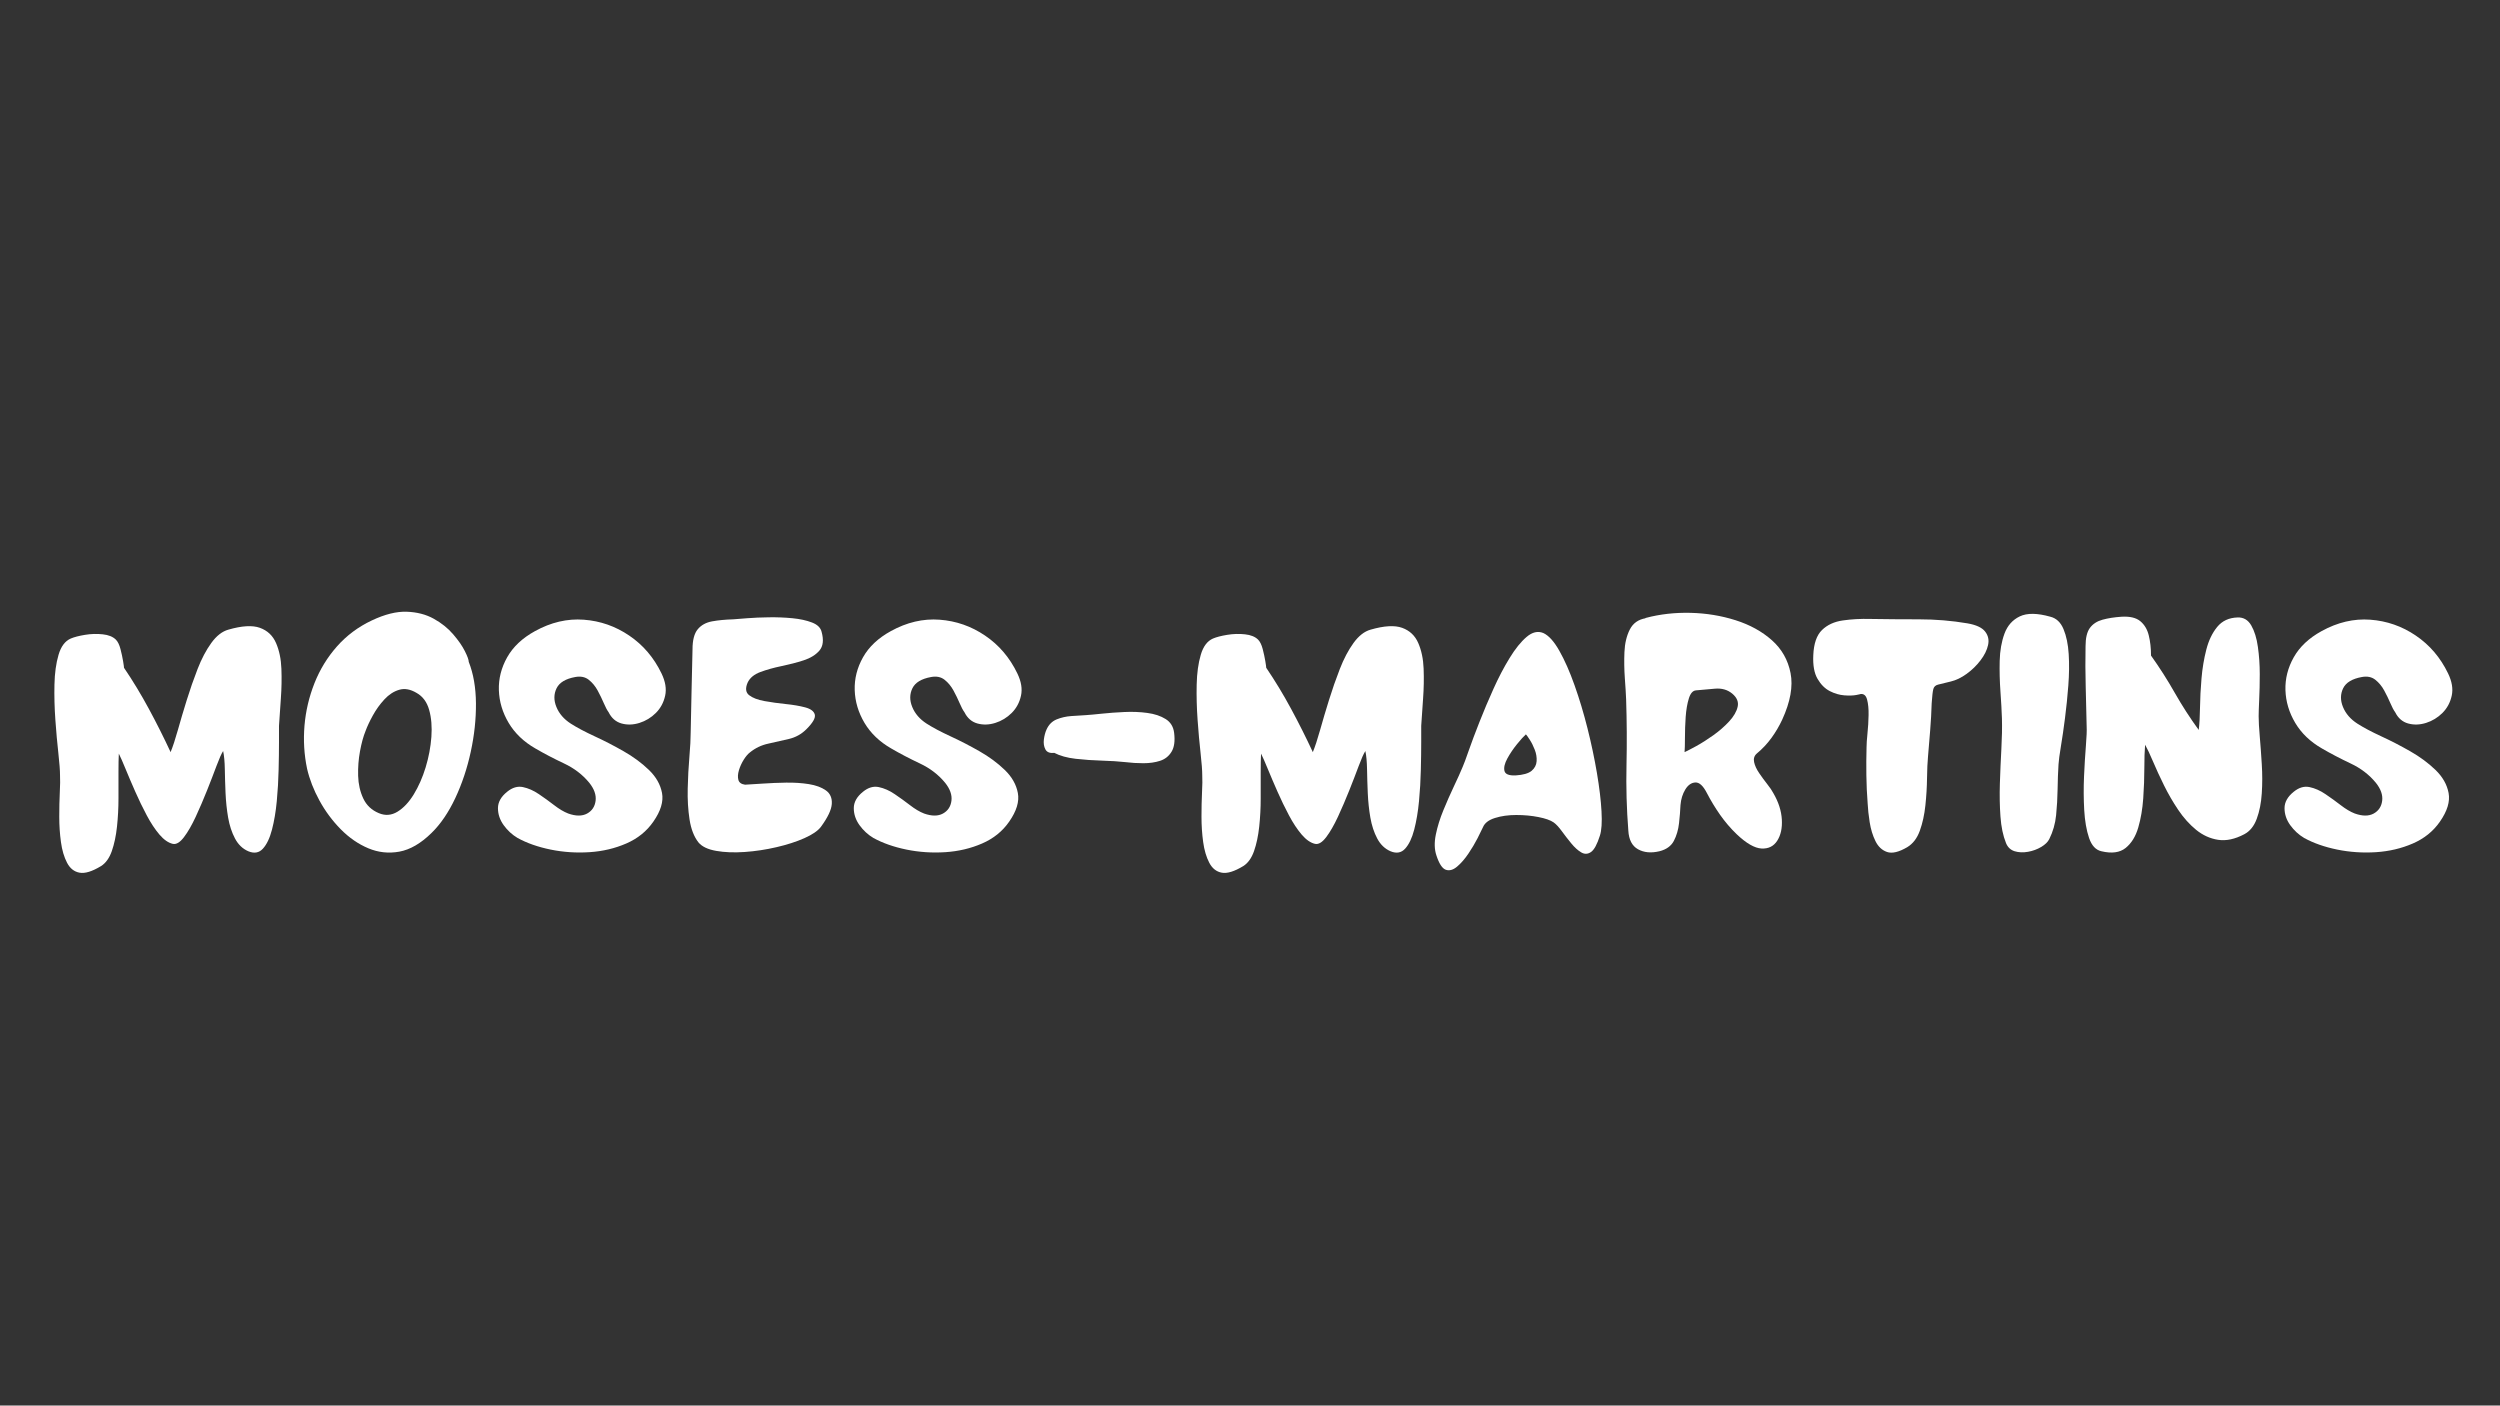 <svg xmlns="http://www.w3.org/2000/svg" xmlns:xlink="http://www.w3.org/1999/xlink" width="1366" zoomAndPan="magnify" viewBox="0 0 1024.5 576" height="768" preserveAspectRatio="xMidYMid meet" version="1.0"><rect x="0" y="0" width="1024.5" height="576" fill="#333333" stroke="none"/><defs><g/><clipPath id="1af1e82d16"><rect x="0" width="994" y="0" height="237"/></clipPath></defs><g transform="matrix(1, 0, 0, 1, 16, 170)"><g clip-path="url(#1af1e82d16)"><g fill="#ffffff" fill-opacity="1"><g transform="translate(1.77, 179.3)"><g><path d="M 23.656 5.609 C 25.57 4.398 27.035 2.359 28.047 -0.516 C 29.055 -3.398 29.766 -6.738 30.172 -10.531 C 30.578 -14.32 30.781 -18.16 30.781 -22.047 C 30.781 -25.941 30.781 -29.531 30.781 -32.812 C 30.781 -36.102 30.828 -38.656 30.922 -40.469 C 31.629 -39.062 32.562 -36.941 33.719 -34.109 C 34.883 -31.273 36.203 -28.191 37.672 -24.859 C 39.141 -21.523 40.707 -18.289 42.375 -15.156 C 44.039 -12.02 45.781 -9.391 47.594 -7.266 C 49.414 -5.148 51.238 -3.891 53.062 -3.484 C 54.477 -3.18 55.992 -4.094 57.609 -6.219 C 59.223 -8.344 60.836 -11.145 62.453 -14.625 C 64.066 -18.113 65.609 -21.703 67.078 -25.391 C 68.547 -29.078 69.832 -32.41 70.938 -35.391 C 72.051 -38.379 72.961 -40.426 73.672 -41.531 C 74.078 -39.613 74.305 -37.141 74.359 -34.109 C 74.41 -31.078 74.508 -27.816 74.656 -24.328 C 74.812 -20.836 75.164 -17.477 75.719 -14.25 C 76.281 -11.02 77.219 -8.164 78.531 -5.688 C 79.844 -3.207 81.66 -1.461 83.984 -0.453 C 86.41 0.555 88.406 0.203 89.969 -1.516 C 91.539 -3.234 92.781 -5.832 93.688 -9.312 C 94.594 -12.801 95.25 -16.691 95.656 -20.984 C 96.062 -25.285 96.312 -29.555 96.406 -33.797 C 96.508 -38.047 96.562 -41.812 96.562 -45.094 C 96.562 -48.383 96.562 -50.633 96.562 -51.844 C 96.77 -55.176 97.023 -58.914 97.328 -63.062 C 97.629 -67.207 97.703 -71.273 97.547 -75.266 C 97.398 -79.254 96.664 -82.766 95.344 -85.797 C 94.031 -88.828 91.832 -90.898 88.75 -92.016 C 85.676 -93.129 81.359 -92.879 75.797 -91.266 C 73.266 -90.555 70.938 -88.734 68.812 -85.797 C 66.695 -82.867 64.832 -79.332 63.219 -75.188 C 61.602 -71.039 60.113 -66.77 58.75 -62.375 C 57.383 -57.977 56.172 -53.883 55.109 -50.094 C 54.047 -46.312 53.055 -43.305 52.141 -41.078 C 49.422 -46.941 46.469 -52.828 43.281 -58.734 C 40.094 -64.648 36.68 -70.285 33.047 -75.641 C 33.047 -75.941 32.922 -76.848 32.672 -78.359 C 32.422 -79.879 32.066 -81.523 31.609 -83.297 C 31.148 -85.066 30.52 -86.359 29.719 -87.172 C 28.5 -88.379 26.703 -89.109 24.328 -89.359 C 21.953 -89.617 19.523 -89.547 17.047 -89.141 C 14.578 -88.734 12.633 -88.227 11.219 -87.625 C 8.895 -86.613 7.227 -84.391 6.219 -80.953 C 5.207 -77.516 4.648 -73.445 4.547 -68.75 C 4.441 -64.051 4.566 -59.223 4.922 -54.266 C 5.273 -49.316 5.68 -44.797 6.141 -40.703 C 6.598 -36.609 6.828 -33.551 6.828 -31.531 C 6.922 -29.914 6.891 -27.594 6.734 -24.562 C 6.586 -21.531 6.516 -18.219 6.516 -14.625 C 6.516 -11.039 6.742 -7.578 7.203 -4.234 C 7.66 -0.898 8.492 1.926 9.703 4.25 C 10.91 6.57 12.625 7.93 14.844 8.328 C 17.07 8.734 20.008 7.828 23.656 5.609 Z M 23.656 5.609 "/></g></g></g><g fill="#ffffff" fill-opacity="1"><g transform="translate(103.936, 179.3)"><g><path d="M 56.844 -7.891 C 60.582 -11.523 63.844 -16.297 66.625 -22.203 C 69.406 -28.117 71.523 -34.461 72.984 -41.234 C 74.453 -48.004 75.16 -54.625 75.109 -61.094 C 75.055 -67.562 74.07 -73.223 72.156 -78.078 C 72.156 -78.879 71.625 -80.344 70.562 -82.469 C 69.5 -84.594 67.906 -86.891 65.781 -89.359 C 63.664 -91.836 61.016 -93.961 57.828 -95.734 C 54.648 -97.504 50.961 -98.461 46.766 -98.609 C 42.566 -98.766 37.789 -97.578 32.438 -95.047 C 26.883 -92.422 22.133 -88.883 18.188 -84.438 C 14.25 -79.988 11.164 -74.957 8.938 -69.344 C 6.719 -63.738 5.352 -57.93 4.844 -51.922 C 4.344 -45.91 4.695 -40.023 5.906 -34.266 C 6.914 -29.91 8.609 -25.562 10.984 -21.219 C 13.359 -16.875 16.266 -12.957 19.703 -9.469 C 23.141 -5.988 26.906 -3.391 31 -1.672 C 35.094 0.047 39.336 0.504 43.734 -0.297 C 48.129 -1.109 52.5 -3.641 56.844 -7.891 Z M 35.328 -16.062 C 32.391 -17.281 30.266 -19.273 28.953 -22.047 C 27.641 -24.828 26.93 -27.938 26.828 -31.375 C 26.734 -34.812 26.988 -38.172 27.594 -41.453 C 28.195 -44.742 28.953 -47.5 29.859 -49.719 C 30.566 -51.645 31.578 -53.797 32.891 -56.172 C 34.203 -58.547 35.77 -60.719 37.594 -62.688 C 39.414 -64.656 41.438 -65.969 43.656 -66.625 C 45.883 -67.281 48.258 -66.852 50.781 -65.344 C 53.312 -63.926 55.031 -61.598 55.938 -58.359 C 56.844 -55.129 57.145 -51.441 56.844 -47.297 C 56.539 -43.148 55.758 -39.004 54.5 -34.859 C 53.238 -30.723 51.617 -27.035 49.641 -23.797 C 47.672 -20.566 45.445 -18.191 42.969 -16.672 C 40.5 -15.16 37.953 -14.957 35.328 -16.062 Z M 35.328 -16.062 "/></g></g></g><g fill="#ffffff" fill-opacity="1"><g transform="translate(183.516, 179.3)"><g><path d="M 12.578 -5.906 C 16.422 -3.789 20.941 -2.203 26.141 -1.141 C 31.348 -0.078 36.656 0.273 42.062 -0.078 C 47.469 -0.43 52.492 -1.617 57.141 -3.641 C 61.797 -5.66 65.488 -8.641 68.219 -12.578 C 71.25 -16.922 72.438 -20.836 71.781 -24.328 C 71.125 -27.816 69.328 -30.973 66.391 -33.797 C 63.461 -36.629 60.004 -39.18 56.016 -41.453 C 52.023 -43.734 48.055 -45.781 44.109 -47.594 C 40.172 -49.414 36.938 -51.133 34.406 -52.75 C 31.582 -54.57 29.613 -56.848 28.5 -59.578 C 27.383 -62.305 27.406 -64.859 28.562 -67.234 C 29.727 -69.609 32.285 -71.148 36.234 -71.859 C 38.453 -72.266 40.297 -71.883 41.766 -70.719 C 43.234 -69.551 44.445 -68.082 45.406 -66.312 C 46.363 -64.551 47.195 -62.836 47.906 -61.172 C 48.613 -59.504 49.27 -58.266 49.875 -57.453 C 51.082 -55.023 52.848 -53.484 55.172 -52.828 C 57.504 -52.172 59.957 -52.242 62.531 -53.047 C 65.102 -53.859 67.348 -55.223 69.266 -57.141 C 71.191 -59.066 72.457 -61.422 73.062 -64.203 C 73.676 -66.984 73.172 -70.039 71.547 -73.375 C 68.422 -79.844 64.023 -84.992 58.359 -88.828 C 52.703 -92.672 46.488 -94.844 39.719 -95.344 C 32.945 -95.852 26.273 -94.289 19.703 -90.656 C 14.547 -87.82 10.754 -84.254 8.328 -79.953 C 5.91 -75.66 4.773 -71.164 4.922 -66.469 C 5.078 -61.77 6.414 -57.297 8.938 -53.047 C 11.469 -48.805 15.109 -45.32 19.859 -42.594 C 23.492 -40.477 27.406 -38.43 31.594 -36.453 C 35.789 -34.484 39.254 -31.832 41.984 -28.5 C 44.004 -25.969 44.863 -23.516 44.562 -21.141 C 44.258 -18.766 43.098 -17.02 41.078 -15.906 C 39.055 -14.801 36.477 -14.805 33.344 -15.922 C 31.531 -16.629 29.613 -17.766 27.594 -19.328 C 25.57 -20.891 23.473 -22.406 21.297 -23.875 C 19.129 -25.344 16.957 -26.301 14.781 -26.75 C 12.602 -27.207 10.457 -26.578 8.344 -24.859 C 5.812 -22.836 4.547 -20.586 4.547 -18.109 C 4.547 -15.641 5.328 -13.316 6.891 -11.141 C 8.461 -8.973 10.359 -7.227 12.578 -5.906 Z M 12.578 -5.906 "/></g></g></g><g fill="#ffffff" fill-opacity="1"><g transform="translate(261.278, 179.3)"><g><path d="M 8.938 -4.094 C 10.352 -2.375 12.781 -1.211 16.219 -0.609 C 19.656 -0.004 23.547 0.145 27.891 -0.156 C 32.234 -0.457 36.578 -1.113 40.922 -2.125 C 45.273 -3.133 49.094 -4.367 52.375 -5.828 C 55.656 -7.297 57.906 -8.836 59.125 -10.453 C 61.945 -14.297 63.438 -17.43 63.594 -19.859 C 63.75 -22.285 62.941 -24.129 61.172 -25.391 C 59.398 -26.648 57.07 -27.508 54.188 -27.969 C 51.312 -28.426 48.207 -28.629 44.875 -28.578 C 41.539 -28.523 38.379 -28.395 35.391 -28.188 C 32.41 -27.988 29.961 -27.836 28.047 -27.734 C 26.523 -27.941 25.613 -28.598 25.312 -29.703 C 25.008 -30.816 25.082 -32.129 25.531 -33.641 C 25.988 -35.16 26.645 -36.602 27.5 -37.969 C 28.363 -39.332 29.203 -40.32 30.016 -40.938 C 32.234 -42.75 34.758 -43.957 37.594 -44.562 C 40.426 -45.176 43.227 -45.812 46 -46.469 C 48.781 -47.125 51.18 -48.461 53.203 -50.484 C 55.836 -53.109 56.977 -55.102 56.625 -56.469 C 56.27 -57.832 54.953 -58.816 52.672 -59.422 C 50.398 -60.023 47.75 -60.477 44.719 -60.781 C 41.688 -61.094 38.781 -61.5 36 -62 C 33.219 -62.508 31.117 -63.316 29.703 -64.422 C 28.297 -65.535 28.098 -67.254 29.109 -69.578 C 30.016 -71.504 31.754 -72.945 34.328 -73.906 C 36.91 -74.863 39.789 -75.672 42.969 -76.328 C 46.156 -76.984 49.16 -77.766 51.984 -78.672 C 54.816 -79.586 56.992 -80.926 58.516 -82.688 C 60.035 -84.457 60.336 -87.008 59.422 -90.344 C 59.016 -92.062 57.695 -93.348 55.469 -94.203 C 53.25 -95.066 50.57 -95.648 47.438 -95.953 C 44.312 -96.254 41.102 -96.379 37.812 -96.328 C 34.531 -96.285 31.578 -96.16 28.953 -95.953 C 26.328 -95.754 24.406 -95.602 23.188 -95.5 C 19.957 -95.406 17.078 -95.129 14.547 -94.672 C 12.023 -94.211 10.055 -93.125 8.641 -91.406 C 7.223 -89.688 6.516 -86.957 6.516 -83.219 C 6.41 -77.562 6.281 -71.898 6.125 -66.234 C 5.977 -60.578 5.859 -54.922 5.766 -49.266 C 5.766 -46.641 5.586 -43.254 5.234 -39.109 C 4.879 -34.961 4.648 -30.641 4.547 -26.141 C 4.441 -21.648 4.691 -17.43 5.297 -13.484 C 5.91 -9.547 7.125 -6.414 8.938 -4.094 Z M 8.938 -4.094 "/></g></g></g><g fill="#ffffff" fill-opacity="1"><g transform="translate(329.338, 179.3)"><g><path d="M 12.578 -5.906 C 16.422 -3.789 20.941 -2.203 26.141 -1.141 C 31.348 -0.078 36.656 0.273 42.062 -0.078 C 47.469 -0.43 52.492 -1.617 57.141 -3.641 C 61.797 -5.66 65.488 -8.641 68.219 -12.578 C 71.25 -16.922 72.438 -20.836 71.781 -24.328 C 71.125 -27.816 69.328 -30.973 66.391 -33.797 C 63.461 -36.629 60.004 -39.18 56.016 -41.453 C 52.023 -43.734 48.055 -45.781 44.109 -47.594 C 40.172 -49.414 36.938 -51.133 34.406 -52.75 C 31.582 -54.57 29.613 -56.848 28.5 -59.578 C 27.383 -62.305 27.406 -64.859 28.562 -67.234 C 29.727 -69.609 32.285 -71.148 36.234 -71.859 C 38.453 -72.266 40.297 -71.883 41.766 -70.719 C 43.234 -69.551 44.445 -68.082 45.406 -66.312 C 46.363 -64.551 47.195 -62.836 47.906 -61.172 C 48.613 -59.504 49.27 -58.266 49.875 -57.453 C 51.082 -55.023 52.848 -53.484 55.172 -52.828 C 57.504 -52.172 59.957 -52.242 62.531 -53.047 C 65.102 -53.859 67.348 -55.223 69.266 -57.141 C 71.191 -59.066 72.457 -61.422 73.062 -64.203 C 73.676 -66.984 73.172 -70.039 71.547 -73.375 C 68.422 -79.844 64.023 -84.992 58.359 -88.828 C 52.703 -92.672 46.488 -94.844 39.719 -95.344 C 32.945 -95.852 26.273 -94.289 19.703 -90.656 C 14.547 -87.82 10.754 -84.254 8.328 -79.953 C 5.91 -75.66 4.773 -71.164 4.922 -66.469 C 5.078 -61.77 6.414 -57.297 8.938 -53.047 C 11.469 -48.805 15.109 -45.32 19.859 -42.594 C 23.492 -40.477 27.406 -38.43 31.594 -36.453 C 35.789 -34.484 39.254 -31.832 41.984 -28.5 C 44.004 -25.969 44.863 -23.516 44.562 -21.141 C 44.258 -18.766 43.098 -17.02 41.078 -15.906 C 39.055 -14.801 36.477 -14.805 33.344 -15.922 C 31.531 -16.629 29.613 -17.766 27.594 -19.328 C 25.57 -20.891 23.473 -22.406 21.297 -23.875 C 19.129 -25.344 16.957 -26.301 14.781 -26.75 C 12.602 -27.207 10.457 -26.578 8.344 -24.859 C 5.812 -22.836 4.547 -20.586 4.547 -18.109 C 4.547 -15.641 5.328 -13.316 6.891 -11.141 C 8.461 -8.973 10.359 -7.227 12.578 -5.906 Z M 12.578 -5.906 "/></g></g></g><g fill="#ffffff" fill-opacity="1"><g transform="translate(407.099, 179.3)"><g><path d="M 38.047 -36.984 C 40.473 -36.68 42.945 -36.531 45.469 -36.531 C 48 -36.531 50.273 -36.859 52.297 -37.516 C 54.316 -38.172 55.883 -39.41 57 -41.234 C 58.113 -43.055 58.469 -45.633 58.062 -48.969 C 57.758 -51.488 56.598 -53.379 54.578 -54.641 C 52.555 -55.91 50.051 -56.742 47.062 -57.141 C 44.082 -57.547 40.953 -57.672 37.672 -57.516 C 34.391 -57.367 31.332 -57.145 28.5 -56.844 C 25.664 -56.539 23.441 -56.336 21.828 -56.234 C 20.004 -56.141 18.031 -56.016 15.906 -55.859 C 13.789 -55.711 11.797 -55.258 9.922 -54.5 C 8.055 -53.738 6.672 -52.348 5.766 -50.328 C 5.254 -49.211 4.895 -47.875 4.688 -46.312 C 4.488 -44.75 4.691 -43.383 5.297 -42.219 C 5.91 -41.051 7.125 -40.57 8.938 -40.781 C 11.27 -39.562 14.203 -38.75 17.734 -38.344 C 21.273 -37.945 24.863 -37.695 28.5 -37.594 C 32.133 -37.488 35.316 -37.285 38.047 -36.984 Z M 38.047 -36.984 "/></g></g></g><g fill="#ffffff" fill-opacity="1"><g transform="translate(469.854, 179.3)"><g><path d="M 23.656 5.609 C 25.57 4.398 27.035 2.359 28.047 -0.516 C 29.055 -3.398 29.766 -6.738 30.172 -10.531 C 30.578 -14.32 30.781 -18.16 30.781 -22.047 C 30.781 -25.941 30.781 -29.531 30.781 -32.812 C 30.781 -36.102 30.828 -38.656 30.922 -40.469 C 31.629 -39.062 32.562 -36.941 33.719 -34.109 C 34.883 -31.273 36.203 -28.191 37.672 -24.859 C 39.141 -21.523 40.707 -18.289 42.375 -15.156 C 44.039 -12.02 45.781 -9.391 47.594 -7.266 C 49.414 -5.148 51.238 -3.891 53.062 -3.484 C 54.477 -3.18 55.992 -4.094 57.609 -6.219 C 59.223 -8.344 60.836 -11.145 62.453 -14.625 C 64.066 -18.113 65.609 -21.703 67.078 -25.391 C 68.547 -29.078 69.832 -32.41 70.938 -35.391 C 72.051 -38.379 72.961 -40.426 73.672 -41.531 C 74.078 -39.613 74.305 -37.141 74.359 -34.109 C 74.41 -31.078 74.508 -27.816 74.656 -24.328 C 74.812 -20.836 75.164 -17.477 75.719 -14.25 C 76.281 -11.02 77.219 -8.164 78.531 -5.688 C 79.844 -3.207 81.66 -1.461 83.984 -0.453 C 86.41 0.555 88.406 0.203 89.969 -1.516 C 91.539 -3.234 92.781 -5.832 93.688 -9.312 C 94.594 -12.801 95.25 -16.691 95.656 -20.984 C 96.062 -25.285 96.312 -29.555 96.406 -33.797 C 96.508 -38.047 96.562 -41.812 96.562 -45.094 C 96.562 -48.383 96.562 -50.633 96.562 -51.844 C 96.77 -55.176 97.023 -58.914 97.328 -63.062 C 97.629 -67.207 97.703 -71.273 97.547 -75.266 C 97.398 -79.254 96.664 -82.766 95.344 -85.797 C 94.031 -88.828 91.832 -90.898 88.75 -92.016 C 85.676 -93.129 81.359 -92.879 75.797 -91.266 C 73.266 -90.555 70.938 -88.734 68.812 -85.797 C 66.695 -82.867 64.832 -79.332 63.219 -75.188 C 61.602 -71.039 60.113 -66.77 58.75 -62.375 C 57.383 -57.977 56.172 -53.883 55.109 -50.094 C 54.047 -46.312 53.055 -43.305 52.141 -41.078 C 49.422 -46.941 46.469 -52.828 43.281 -58.734 C 40.094 -64.648 36.68 -70.285 33.047 -75.641 C 33.047 -75.941 32.922 -76.848 32.672 -78.359 C 32.422 -79.879 32.066 -81.523 31.609 -83.297 C 31.148 -85.066 30.52 -86.359 29.719 -87.172 C 28.5 -88.379 26.703 -89.109 24.328 -89.359 C 21.953 -89.617 19.523 -89.547 17.047 -89.141 C 14.578 -88.734 12.633 -88.227 11.219 -87.625 C 8.895 -86.613 7.227 -84.391 6.219 -80.953 C 5.207 -77.516 4.648 -73.445 4.547 -68.75 C 4.441 -64.051 4.566 -59.223 4.922 -54.266 C 5.273 -49.316 5.68 -44.797 6.141 -40.703 C 6.598 -36.609 6.828 -33.551 6.828 -31.531 C 6.922 -29.914 6.891 -27.594 6.734 -24.562 C 6.586 -21.531 6.516 -18.219 6.516 -14.625 C 6.516 -11.039 6.742 -7.578 7.203 -4.234 C 7.66 -0.898 8.492 1.926 9.703 4.25 C 10.91 6.57 12.625 7.93 14.844 8.328 C 17.07 8.734 20.008 7.828 23.656 5.609 Z M 23.656 5.609 "/></g></g></g><g fill="#ffffff" fill-opacity="1"><g transform="translate(572.019, 179.3)"><g><path d="M 0.609 1.219 C 1.723 4.645 3.008 6.613 4.469 7.125 C 5.938 7.633 7.477 7.207 9.094 5.844 C 10.707 4.477 12.25 2.707 13.719 0.531 C 15.188 -1.645 16.445 -3.766 17.5 -5.828 C 18.562 -7.898 19.297 -9.395 19.703 -10.312 C 20.41 -12.031 22.051 -13.289 24.625 -14.094 C 27.207 -14.906 30.113 -15.312 33.344 -15.312 C 36.582 -15.312 39.613 -15.031 42.438 -14.469 C 45.27 -13.914 47.344 -13.188 48.656 -12.281 C 49.664 -11.57 50.773 -10.383 51.984 -8.719 C 53.203 -7.051 54.492 -5.383 55.859 -3.719 C 57.223 -2.051 58.586 -0.812 59.953 0 C 61.316 0.812 62.656 0.766 63.969 -0.141 C 65.281 -1.055 66.492 -3.285 67.609 -6.828 C 68.316 -8.941 68.539 -12.273 68.281 -16.828 C 68.031 -21.379 67.398 -26.633 66.391 -32.594 C 65.379 -38.551 64.094 -44.641 62.531 -50.859 C 60.969 -57.078 59.195 -62.961 57.219 -68.516 C 55.25 -74.078 53.176 -78.773 51 -82.609 C 48.832 -86.453 46.641 -88.879 44.422 -89.891 C 42.191 -90.805 39.914 -90.273 37.594 -88.297 C 35.27 -86.328 32.945 -83.445 30.625 -79.656 C 28.301 -75.875 26.102 -71.68 24.031 -67.078 C 21.957 -62.484 20.035 -57.938 18.266 -53.438 C 16.492 -48.938 15.023 -45.02 13.859 -41.688 C 12.703 -38.352 11.875 -36.129 11.375 -35.016 C 10.457 -32.797 9.266 -30.145 7.797 -27.062 C 6.336 -23.977 4.898 -20.719 3.484 -17.281 C 2.066 -13.844 1.031 -10.504 0.375 -7.266 C -0.281 -4.035 -0.203 -1.207 0.609 1.219 Z M 33.047 -31.531 C 30.316 -31.426 28.801 -32.055 28.5 -33.422 C 28.195 -34.785 28.598 -36.477 29.703 -38.5 C 30.816 -40.52 32.129 -42.461 33.641 -44.328 C 35.16 -46.203 36.379 -47.547 37.297 -48.359 C 37.598 -48.055 38.125 -47.32 38.875 -46.156 C 39.633 -45 40.316 -43.633 40.922 -42.062 C 41.535 -40.5 41.789 -38.93 41.688 -37.359 C 41.582 -35.797 40.898 -34.484 39.641 -33.422 C 38.379 -32.359 36.18 -31.727 33.047 -31.531 Z M 33.047 -31.531 "/></g></g></g><g fill="#ffffff" fill-opacity="1"><g transform="translate(644.93, 179.3)"><g><path d="M 19.094 -0.453 C 21.926 -1.16 23.898 -2.578 25.016 -4.703 C 26.129 -6.828 26.836 -9.25 27.141 -11.969 C 27.441 -14.695 27.641 -17.176 27.734 -19.406 C 27.941 -21.832 28.598 -23.953 29.703 -25.766 C 30.816 -27.586 32.18 -28.547 33.797 -28.641 C 35.422 -28.742 36.988 -27.332 38.5 -24.406 C 40.125 -21.27 41.945 -18.258 43.969 -15.375 C 45.988 -12.5 48.258 -9.848 50.781 -7.422 C 54.727 -3.68 58.113 -1.734 60.938 -1.578 C 63.77 -1.43 65.914 -2.492 67.375 -4.766 C 68.844 -7.047 69.473 -9.953 69.266 -13.484 C 69.066 -17.023 67.91 -20.613 65.797 -24.25 C 65.285 -25.258 64.445 -26.5 63.281 -27.969 C 62.125 -29.438 61.016 -30.953 59.953 -32.516 C 58.891 -34.078 58.207 -35.566 57.906 -36.984 C 57.602 -38.398 57.957 -39.562 58.969 -40.469 C 61.289 -42.395 63.312 -44.547 65.031 -46.922 C 66.75 -49.297 68.219 -51.797 69.438 -54.422 C 72.77 -61.703 73.906 -68.047 72.844 -73.453 C 71.781 -78.859 69.227 -83.352 65.188 -86.938 C 61.145 -90.531 56.191 -93.258 50.328 -95.125 C 44.461 -96.988 38.32 -98 31.906 -98.156 C 25.488 -98.312 19.398 -97.629 13.641 -96.109 C 13.141 -96.004 13.086 -95.953 13.484 -95.953 C 10.453 -95.453 8.281 -93.91 6.969 -91.328 C 5.656 -88.754 4.922 -85.672 4.766 -82.078 C 4.617 -78.492 4.672 -74.957 4.922 -71.469 C 5.18 -67.988 5.359 -65.086 5.453 -62.766 C 5.754 -53.766 5.805 -44.766 5.609 -35.766 C 5.41 -26.773 5.66 -17.832 6.359 -8.938 C 6.566 -5.195 7.883 -2.645 10.312 -1.281 C 12.738 0.082 15.664 0.359 19.094 -0.453 Z M 29.406 -41.078 C 29.508 -42.297 29.562 -44.27 29.562 -47 C 29.562 -49.727 29.66 -52.555 29.859 -55.484 C 30.066 -58.41 30.5 -60.938 31.156 -63.062 C 31.812 -65.188 32.797 -66.297 34.109 -66.391 C 36.43 -66.598 39.004 -66.828 41.828 -67.078 C 44.66 -67.328 47.039 -66.645 48.969 -65.031 C 50.883 -63.414 51.613 -61.625 51.156 -59.656 C 50.707 -57.688 49.547 -55.688 47.672 -53.656 C 45.805 -51.633 43.633 -49.738 41.156 -47.969 C 38.676 -46.207 36.328 -44.719 34.109 -43.5 C 31.891 -42.289 30.32 -41.484 29.406 -41.078 Z M 29.406 -41.078 "/></g></g></g><g fill="#ffffff" fill-opacity="1"><g transform="translate(722.54, 179.3)"><g><path d="M 43.047 -2.125 C 45.379 -3.539 47.098 -5.785 48.203 -8.859 C 49.316 -11.941 50.078 -15.406 50.484 -19.25 C 50.891 -23.094 51.113 -26.805 51.156 -30.391 C 51.207 -33.984 51.336 -36.891 51.547 -39.109 C 51.848 -42.742 52.148 -46.406 52.453 -50.094 C 52.754 -53.789 52.957 -57.457 53.062 -61.094 C 53.258 -64.02 53.484 -65.961 53.734 -66.922 C 53.992 -67.891 54.648 -68.5 55.703 -68.75 C 56.766 -69 58.508 -69.426 60.938 -70.031 C 63.062 -70.539 65.207 -71.578 67.375 -73.141 C 69.551 -74.711 71.445 -76.555 73.062 -78.672 C 74.688 -80.797 75.723 -82.895 76.172 -84.969 C 76.629 -87.039 76.223 -88.883 74.953 -90.5 C 73.691 -92.113 71.297 -93.227 67.766 -93.844 C 61.297 -94.945 54.648 -95.5 47.828 -95.5 C 41.004 -95.5 34.359 -95.551 27.891 -95.656 C 23.953 -95.758 20.211 -95.555 16.672 -95.047 C 13.141 -94.547 10.285 -93.234 8.109 -91.109 C 5.93 -88.984 4.742 -85.547 4.547 -80.797 C 4.348 -76.648 4.93 -73.414 6.297 -71.094 C 7.66 -68.77 9.328 -67.102 11.297 -66.094 C 13.266 -65.082 15.258 -64.5 17.281 -64.344 C 19.301 -64.195 20.941 -64.25 22.203 -64.5 C 23.473 -64.75 24.004 -64.875 23.797 -64.875 C 25.211 -65.082 26.145 -64.328 26.594 -62.609 C 27.051 -60.891 27.254 -58.766 27.203 -56.234 C 27.16 -53.711 27.008 -51.211 26.75 -48.734 C 26.5 -46.254 26.375 -44.41 26.375 -43.203 C 26.27 -39.359 26.242 -35.488 26.297 -31.594 C 26.348 -27.707 26.523 -23.848 26.828 -20.016 C 26.93 -17.785 27.207 -15.227 27.656 -12.344 C 28.113 -9.469 28.898 -6.895 30.016 -4.625 C 31.129 -2.352 32.719 -0.863 34.781 -0.156 C 36.852 0.551 39.609 -0.102 43.047 -2.125 Z M 43.047 -2.125 "/></g></g></g><g fill="#ffffff" fill-opacity="1"><g transform="translate(798.785, 179.3)"><g><path d="M 7.281 -3.797 C 7.988 -2.078 9.176 -0.961 10.844 -0.453 C 12.508 0.047 14.328 0.117 16.297 -0.234 C 18.266 -0.586 20.055 -1.242 21.672 -2.203 C 23.297 -3.16 24.41 -4.242 25.016 -5.453 C 26.523 -8.484 27.457 -11.742 27.812 -15.234 C 28.164 -18.723 28.367 -22.285 28.422 -25.922 C 28.473 -29.555 28.598 -32.941 28.797 -36.078 C 28.898 -37.691 29.227 -40.164 29.781 -43.5 C 30.344 -46.844 30.898 -50.688 31.453 -55.031 C 32.016 -59.375 32.469 -63.816 32.812 -68.359 C 33.164 -72.91 33.219 -77.207 32.969 -81.25 C 32.719 -85.289 32.008 -88.703 30.844 -91.484 C 29.688 -94.266 27.895 -95.957 25.469 -96.562 C 20.113 -98.082 15.941 -98.133 12.953 -96.719 C 9.973 -95.301 7.875 -92.945 6.656 -89.656 C 5.445 -86.375 4.789 -82.633 4.688 -78.438 C 4.594 -74.25 4.695 -70.055 5 -65.859 C 5.301 -61.672 5.504 -58.008 5.609 -54.875 C 5.711 -51.133 5.633 -46.961 5.375 -42.359 C 5.125 -37.766 4.922 -33.066 4.766 -28.266 C 4.617 -23.473 4.695 -18.953 5 -14.703 C 5.301 -10.461 6.062 -6.828 7.281 -3.797 Z M 7.281 -3.797 "/></g></g></g><g fill="#ffffff" fill-opacity="1"><g transform="translate(833.346, 179.3)"><g><path d="M 11.828 -0.453 C 16.066 0.555 19.375 0.102 21.75 -1.812 C 24.125 -3.738 25.844 -6.52 26.906 -10.156 C 27.969 -13.789 28.648 -17.781 28.953 -22.125 C 29.254 -26.477 29.406 -30.625 29.406 -34.562 C 29.406 -38.5 29.508 -41.68 29.719 -44.109 C 30.625 -42.492 31.707 -40.195 32.969 -37.219 C 34.227 -34.238 35.719 -31.004 37.438 -27.516 C 39.156 -24.023 41.102 -20.66 43.281 -17.422 C 45.457 -14.191 47.906 -11.461 50.625 -9.234 C 53.352 -7.016 56.359 -5.648 59.641 -5.141 C 62.93 -4.641 66.5 -5.398 70.344 -7.422 C 72.664 -8.641 74.379 -10.766 75.484 -13.797 C 76.598 -16.828 77.281 -20.285 77.531 -24.172 C 77.789 -28.066 77.789 -32.062 77.531 -36.156 C 77.281 -40.25 77.004 -44.035 76.703 -47.516 C 76.398 -51.004 76.25 -53.758 76.25 -55.781 C 76.25 -57.094 76.32 -59.344 76.469 -62.531 C 76.625 -65.719 76.703 -69.227 76.703 -73.062 C 76.703 -76.906 76.445 -80.617 75.938 -84.203 C 75.438 -87.797 74.531 -90.727 73.219 -93 C 71.906 -95.27 70.035 -96.359 67.609 -96.266 C 64.078 -96.16 61.297 -94.867 59.266 -92.391 C 57.242 -89.922 55.754 -86.816 54.797 -83.078 C 53.836 -79.336 53.18 -75.395 52.828 -71.25 C 52.473 -67.102 52.27 -63.133 52.219 -59.344 C 52.164 -55.562 51.988 -52.504 51.688 -50.172 C 48.156 -55.023 44.895 -60.078 41.906 -65.328 C 38.926 -70.586 35.672 -75.691 32.141 -80.641 C 32.141 -83.68 31.832 -86.438 31.219 -88.906 C 30.613 -91.383 29.453 -93.332 27.734 -94.75 C 26.023 -96.164 23.453 -96.77 20.016 -96.562 C 17.078 -96.363 14.492 -95.957 12.266 -95.344 C 10.047 -94.738 8.332 -93.629 7.125 -92.016 C 5.914 -90.398 5.312 -87.875 5.312 -84.438 C 5.207 -78.977 5.227 -73.492 5.375 -67.984 C 5.531 -62.484 5.66 -57.004 5.766 -51.547 C 5.859 -50.023 5.754 -47.395 5.453 -43.656 C 5.148 -39.914 4.895 -35.723 4.688 -31.078 C 4.488 -26.43 4.516 -21.859 4.766 -17.359 C 5.023 -12.859 5.688 -9.039 6.75 -5.906 C 7.812 -2.781 9.504 -0.961 11.828 -0.453 Z M 11.828 -0.453 "/></g></g></g><g fill="#ffffff" fill-opacity="1"><g transform="translate(915.654, 179.3)"><g><path d="M 12.578 -5.906 C 16.422 -3.789 20.941 -2.203 26.141 -1.141 C 31.348 -0.078 36.656 0.273 42.062 -0.078 C 47.469 -0.43 52.492 -1.617 57.141 -3.641 C 61.797 -5.66 65.488 -8.641 68.219 -12.578 C 71.25 -16.922 72.438 -20.836 71.781 -24.328 C 71.125 -27.816 69.328 -30.973 66.391 -33.797 C 63.461 -36.629 60.004 -39.18 56.016 -41.453 C 52.023 -43.734 48.055 -45.781 44.109 -47.594 C 40.172 -49.414 36.938 -51.133 34.406 -52.75 C 31.582 -54.57 29.613 -56.848 28.5 -59.578 C 27.383 -62.305 27.406 -64.859 28.562 -67.234 C 29.727 -69.609 32.285 -71.148 36.234 -71.859 C 38.453 -72.266 40.297 -71.883 41.766 -70.719 C 43.234 -69.551 44.445 -68.082 45.406 -66.312 C 46.363 -64.551 47.195 -62.836 47.906 -61.172 C 48.613 -59.504 49.27 -58.266 49.875 -57.453 C 51.082 -55.023 52.848 -53.484 55.172 -52.828 C 57.504 -52.172 59.957 -52.242 62.531 -53.047 C 65.102 -53.859 67.348 -55.223 69.266 -57.141 C 71.191 -59.066 72.457 -61.422 73.062 -64.203 C 73.676 -66.984 73.172 -70.039 71.547 -73.375 C 68.422 -79.844 64.023 -84.992 58.359 -88.828 C 52.703 -92.672 46.488 -94.844 39.719 -95.344 C 32.945 -95.852 26.273 -94.289 19.703 -90.656 C 14.547 -87.82 10.754 -84.254 8.328 -79.953 C 5.91 -75.66 4.773 -71.164 4.922 -66.469 C 5.078 -61.77 6.414 -57.297 8.938 -53.047 C 11.469 -48.805 15.109 -45.32 19.859 -42.594 C 23.492 -40.477 27.406 -38.43 31.594 -36.453 C 35.789 -34.484 39.254 -31.832 41.984 -28.5 C 44.004 -25.969 44.863 -23.516 44.562 -21.141 C 44.258 -18.766 43.098 -17.02 41.078 -15.906 C 39.055 -14.801 36.477 -14.805 33.344 -15.922 C 31.531 -16.629 29.613 -17.766 27.594 -19.328 C 25.57 -20.891 23.473 -22.406 21.297 -23.875 C 19.129 -25.344 16.957 -26.301 14.781 -26.75 C 12.602 -27.207 10.457 -26.578 8.344 -24.859 C 5.812 -22.836 4.547 -20.586 4.547 -18.109 C 4.547 -15.641 5.328 -13.316 6.891 -11.141 C 8.461 -8.973 10.359 -7.227 12.578 -5.906 Z M 12.578 -5.906 "/></g></g></g></g></g></svg>